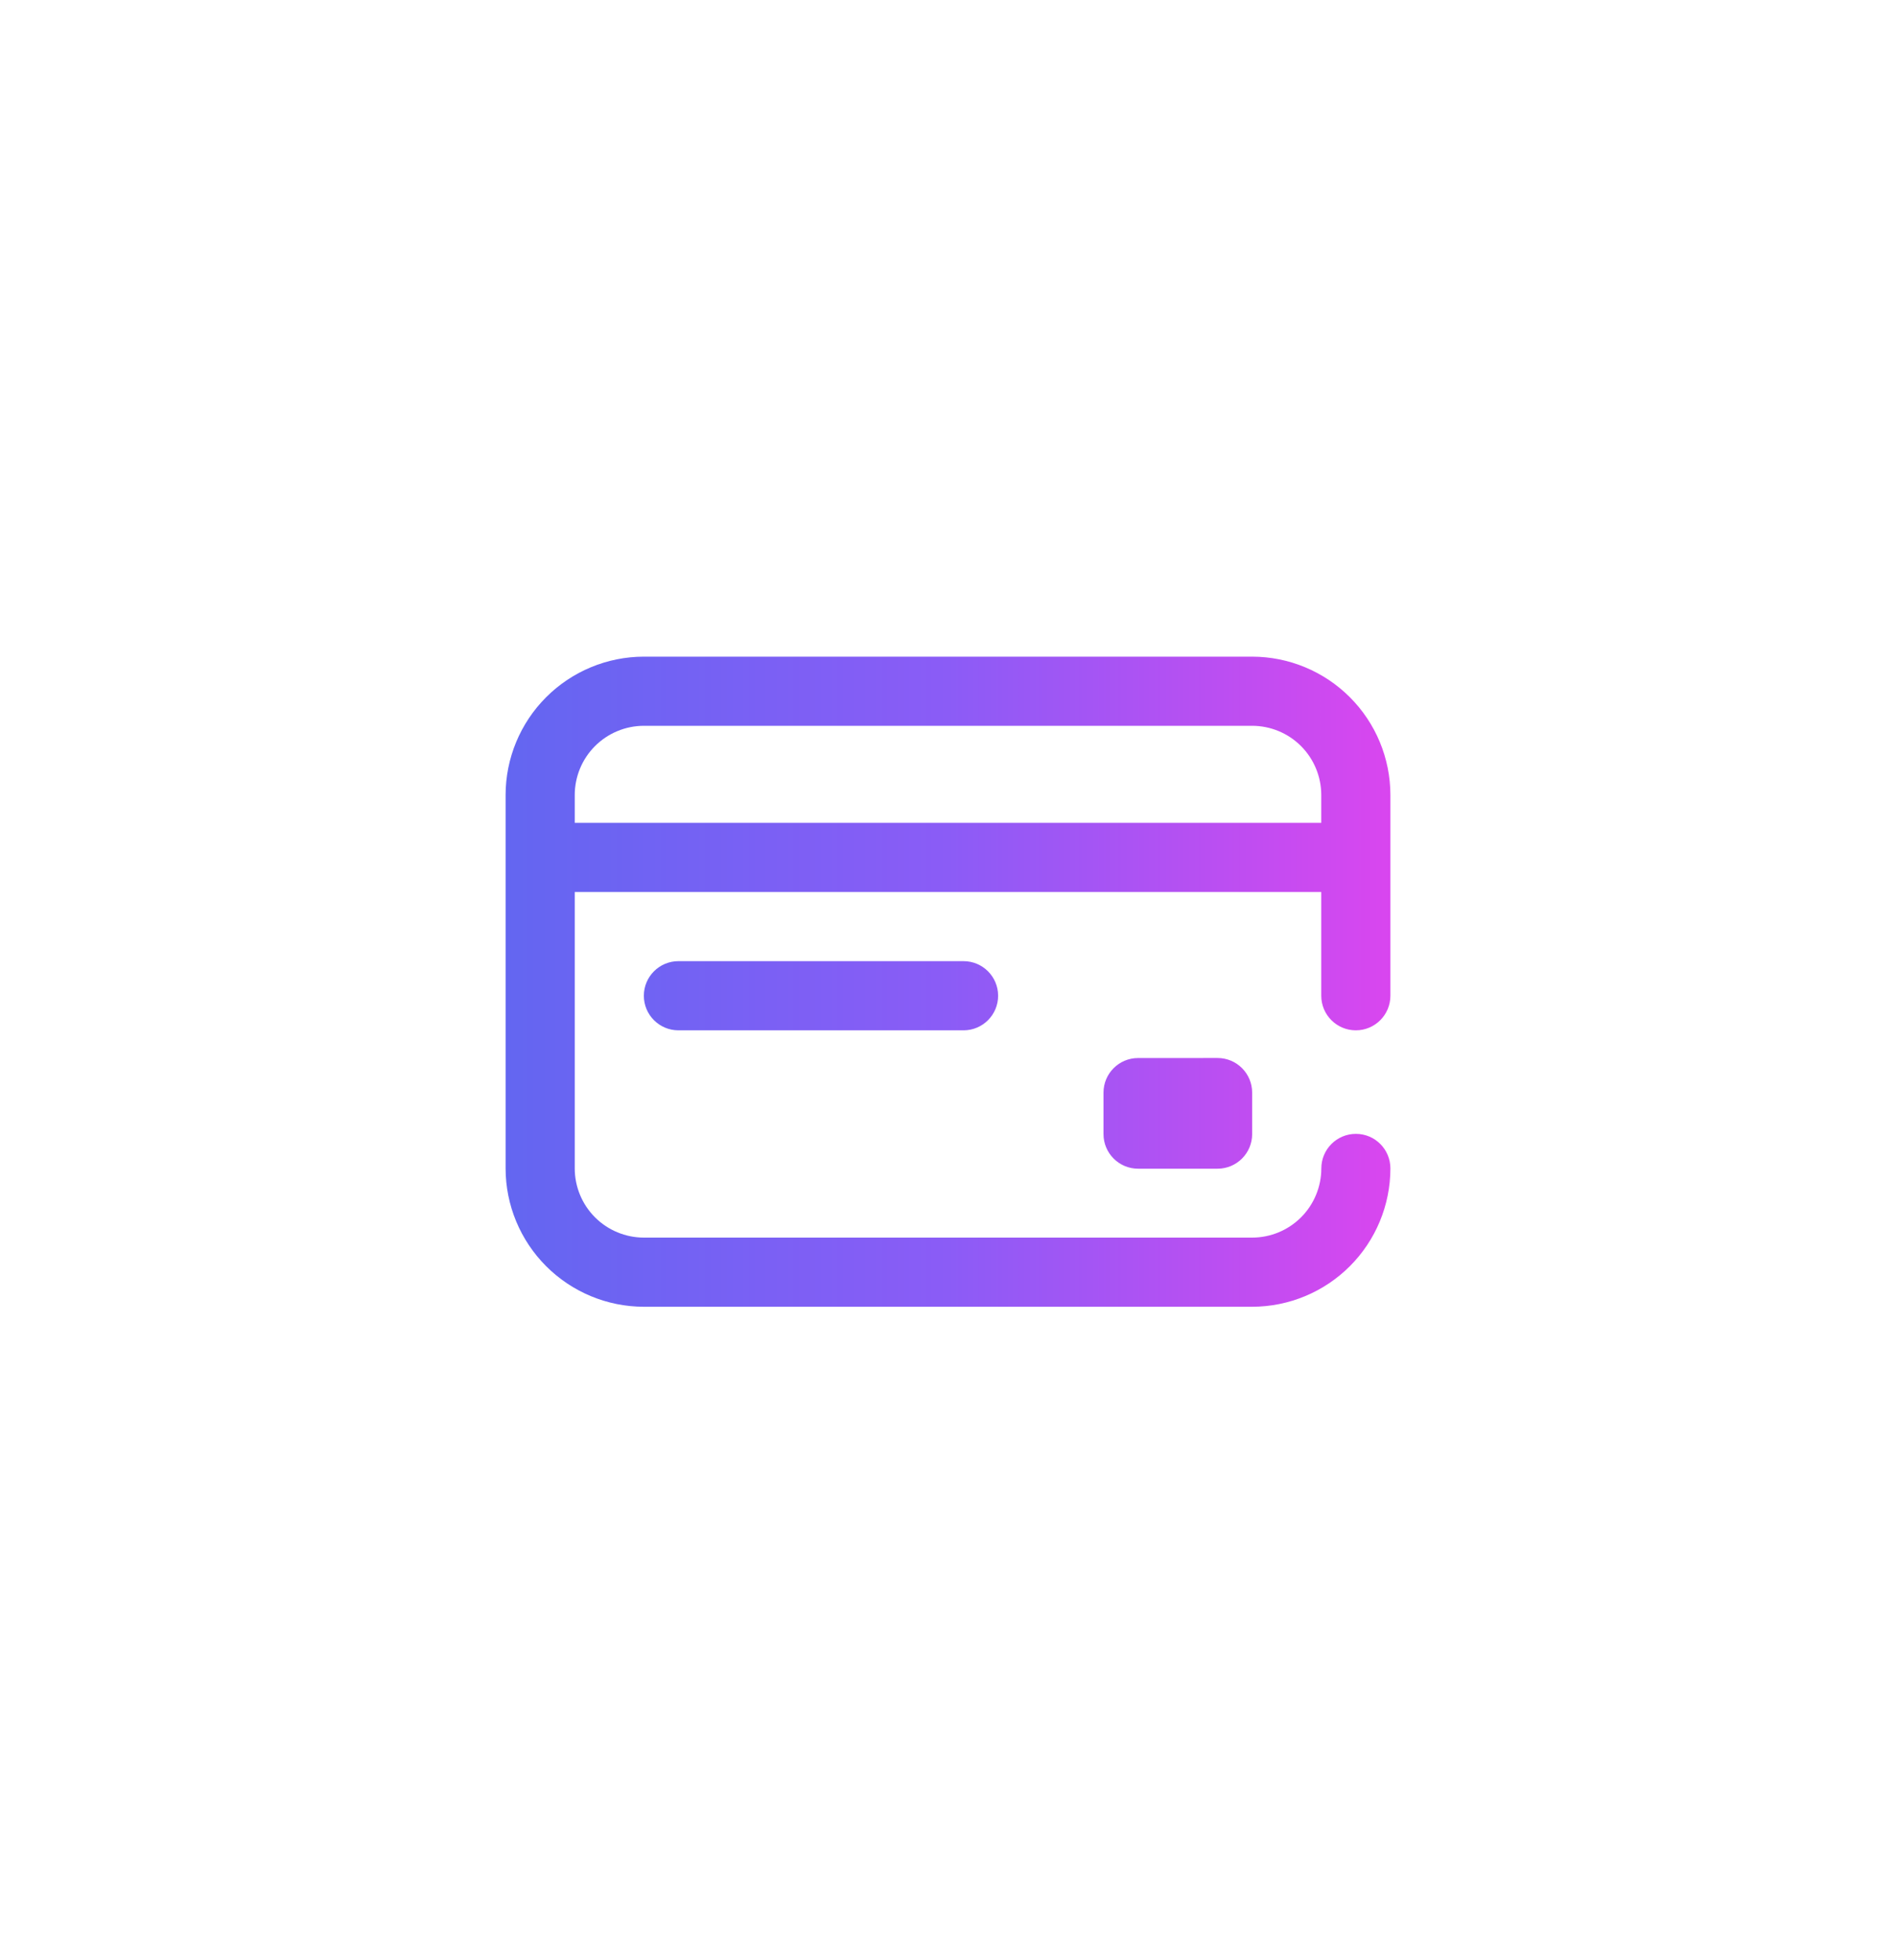 <svg width="60" height="62" viewBox="0 0 60 62" fill="none" xmlns="http://www.w3.org/2000/svg">
<g clip-path="url(#clip0_20005128_14655)">
<g clip-path="url(#clip1_20005128_14655)">
<path d="M38.531 33.463C39.135 33.463 39.625 33.953 39.625 34.557V35.87C39.625 36.474 39.135 36.964 38.531 36.964H36.015C35.411 36.964 34.921 36.474 34.921 35.87V34.558C34.921 33.954 35.411 33.464 36.015 33.464L38.531 33.463ZM41.812 31.494V28.213H18.188V36.956C18.189 37.536 18.419 38.092 18.829 38.502C19.24 38.913 19.796 39.143 20.376 39.144H39.626C40.206 39.143 40.762 38.913 41.173 38.502C41.583 38.092 41.813 37.536 41.814 36.956C41.814 36.352 42.304 35.862 42.908 35.862C43.512 35.862 44 36.352 44 36.956C43.999 38.116 43.537 39.228 42.717 40.048C41.897 40.868 40.785 41.33 39.625 41.331H20.375C19.215 41.33 18.103 40.868 17.283 40.048C16.463 39.228 16.001 38.116 16 36.956V25.144C16.001 23.984 16.463 22.872 17.283 22.052C18.103 21.232 19.215 20.77 20.375 20.769H39.625C40.785 20.77 41.897 21.232 42.717 22.052C43.537 22.872 43.999 23.984 44 25.144V31.494C44 32.098 43.51 32.588 42.906 32.588C42.302 32.588 41.812 32.098 41.812 31.494ZM41.812 26.025V25.143C41.811 24.563 41.581 24.007 41.171 23.597C40.761 23.187 40.205 22.957 39.625 22.956H20.375C19.795 22.957 19.239 23.188 18.829 23.598C18.419 24.008 18.189 24.564 18.188 25.144V26.026H41.813L41.812 26.025ZM21.469 30.4C20.865 30.4 20.375 30.89 20.375 31.494C20.375 32.098 20.865 32.588 21.469 32.588H30.492C31.096 32.588 31.586 32.098 31.586 31.494C31.586 30.89 31.096 30.4 30.492 30.4H21.469Z" fill="url(#paint0_linear_20005128_14655)"/>
</g>
</g>
<defs>
<linearGradient id="paint0_linear_20005128_14655" x1="16" y1="31.099" x2="44" y2="31.099" gradientUnits="userSpaceOnUse">
<stop stop-color="#6366F1"/>
<stop offset="0.5" stop-color="#8B5CF6"/>
<stop offset="1" stop-color="#D946EF"/>
</linearGradient>
<clipPath id="clip0_20005128_14655">
<rect width="28" height="28" fill="white" transform="translate(16 17.05)"/>
</clipPath>
<clipPath id="clip1_20005128_14655">
<rect width="28" height="28" fill="white" transform="translate(16 17.05)"/>
</clipPath>
</defs>
</svg>
